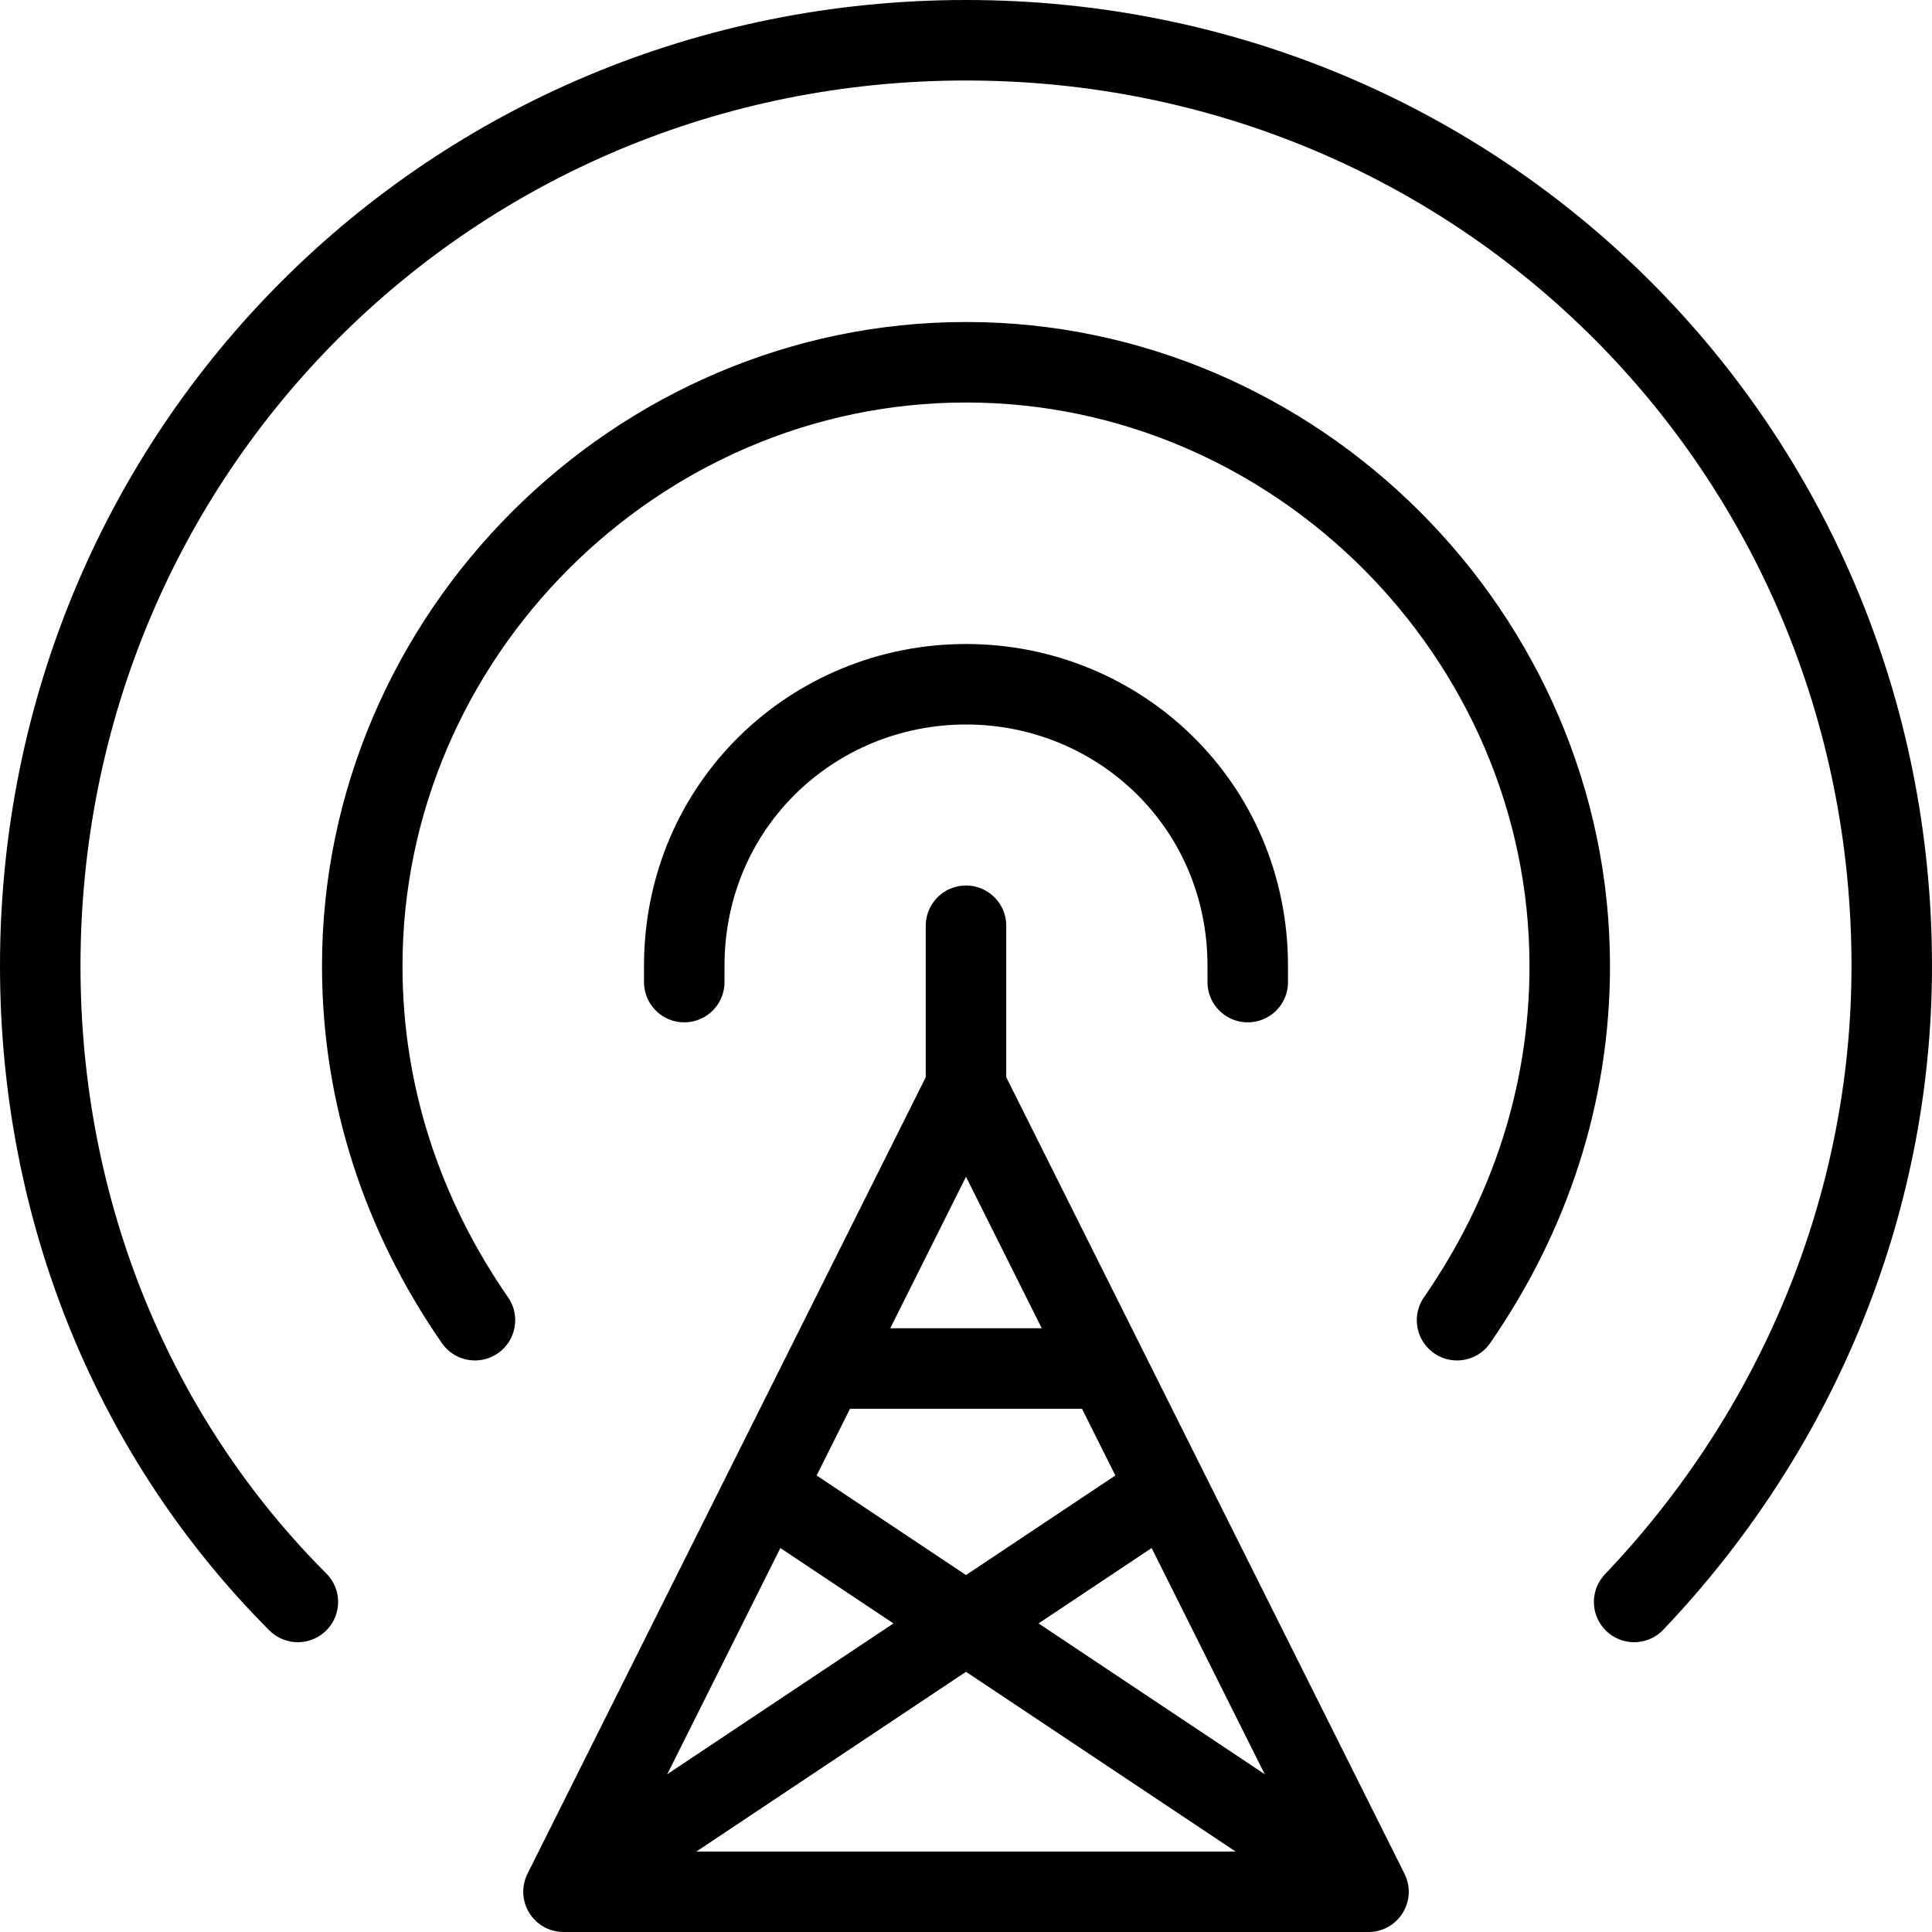 <?xml version="1.0" encoding="utf-8"?>
<!-- Generator: Adobe Illustrator 19.2.0, SVG Export Plug-In . SVG Version: 6.00 Build 0)  -->
<svg version="1.1" id="Layer_1" xmlns="http://www.w3.org/2000/svg" xmlns:xlink="http://www.w3.org/1999/xlink" x="0px" y="0px"
	 viewBox="0 0 24 24" style="enable-background:new 0 0 24 24;" xml:space="preserve">
<style type="text/css">
	.st0{display:none;}
	.st1{display:inline;}
	.st2{fill:none;stroke:#000000;stroke-linejoin:round;stroke-miterlimit:10;}
	.st3{fill:none;stroke:#000000;stroke-linecap:round;stroke-linejoin:round;stroke-miterlimit:10;}
</style>
<g id="Filled_Icons" class="st0">
	<g class="st1">
		<polygon points="9.5,21 14.5,21 12,19.3 		"/>
		<path d="M12,0C5.4,0,0,5.4,0,12s5.4,12,12,12c6.6,0,12-5.4,12-12S18.6,0,12,0z M16.6,21.8c-0.1,0.1-0.3,0.2-0.4,0.2H7.9
			c-0.2,0-0.3-0.1-0.4-0.2c-0.1-0.1-0.1-0.3,0-0.5l4.1-8.2v-1.5c0-0.3,0.2-0.5,0.5-0.5c0.3,0,0.5,0.2,0.5,0.5v1.5l4.1,8.2
			C16.7,21.4,16.7,21.6,16.6,21.8z M8.6,12.1c0,0,0-0.1,0-0.1c0-1.9,1.5-3.4,3.4-3.4c1.9,0,3.4,1.5,3.4,3.4c0,0,0,0.1,0,0.1
			c0,0.3-0.3,0.5-0.5,0.5c-0.3,0-0.5-0.2-0.5-0.5c0,0,0-0.1,0-0.1c0-1.4-1.1-2.4-2.4-2.4c-1.3,0-2.4,1.1-2.4,2.4l0,0.1
			c0,0.3-0.2,0.5-0.5,0.5c0,0,0,0,0,0C8.9,12.6,8.6,12.4,8.6,12.1 M17,16.1c-0.1,0-0.2,0-0.3-0.1c-0.2-0.2-0.3-0.5-0.1-0.7
			c0.7-1,1.1-2.1,1.1-3.3c0-3.1-2.6-5.7-5.7-5.7S6.3,8.9,6.3,12c0,1.2,0.4,2.3,1.1,3.3c0.2,0.2,0.1,0.5-0.1,0.7
			c-0.2,0.2-0.5,0.1-0.7-0.1c-0.8-1.1-1.3-2.5-1.3-3.9c0-3.7,3-6.7,6.7-6.7c3.7,0,6.7,3,6.7,6.7c0,1.4-0.4,2.8-1.3,3.9
			C17.4,16,17.2,16.1,17,16.1z M19.2,18.9c-0.1,0.1-0.2,0.2-0.4,0.2c-0.1,0-0.2,0-0.3-0.1c-0.2-0.2-0.2-0.5,0-0.7
			c1.6-1.7,2.5-3.9,2.5-6.2c0-5-4-9-9-9c-5,0-9,4-9,9c0,2.3,0.9,4.5,2.5,6.2c0.2,0.2,0.2,0.5,0,0.7c-0.2,0.2-0.5,0.2-0.7,0
			C3,17,2,14.6,2,12C2,6.5,6.5,2,12,2c5.5,0,10,4.5,10,10C22,14.6,21,17,19.2,18.9z"/>
		<polygon points="10.1,18.1 9.2,20 11.1,18.7 		"/>
		<polygon points="12.9,18.7 14.8,20 13.9,18.1 		"/>
		<polygon points="13.4,17.2 13.1,16.6 10.9,16.6 10.6,17.2 12,18.1 		"/>
		<polygon points="12,14.4 11.4,15.6 12.6,15.6 		"/>
	</g>
</g>
<g id="Outline_Icons">
	<g>
		<polygon class="st2" points="7,23.5 17,23.5 12,13.5 		"/>
		<path class="st3" d="M20.3,19.9c2-2.1,3.2-4.9,3.2-7.9c0-6.4-5.1-11.5-11.5-11.5C5.6,0.5,0.5,5.6,0.5,12c0,3.1,1.2,5.9,3.2,7.9"/>
		<path class="st3" d="M5.9,16.4C5,15.1,4.5,13.6,4.5,12c0-4.1,3.4-7.5,7.5-7.5c4.1,0,7.5,3.4,7.5,7.5c0,1.6-0.5,3.1-1.4,4.4"/>
		<path class="st3" d="M8.5,12.2c0-0.1,0-0.1,0-0.2c0-2,1.6-3.5,3.5-3.5c1.9,0,3.5,1.5,3.5,3.5c0,0.1,0,0.1,0,0.2"/>
		<line class="st3" x1="12" y1="13.5" x2="12" y2="11.5"/>
		<line class="st2" x1="7" y1="23.5" x2="14.5" y2="18.5"/>
		<line class="st2" x1="17" y1="23.5" x2="9.5" y2="18.5"/>
		<line class="st2" x1="10.3" y1="17" x2="13.7" y2="17"/>
	</g>
</g>
</svg>
